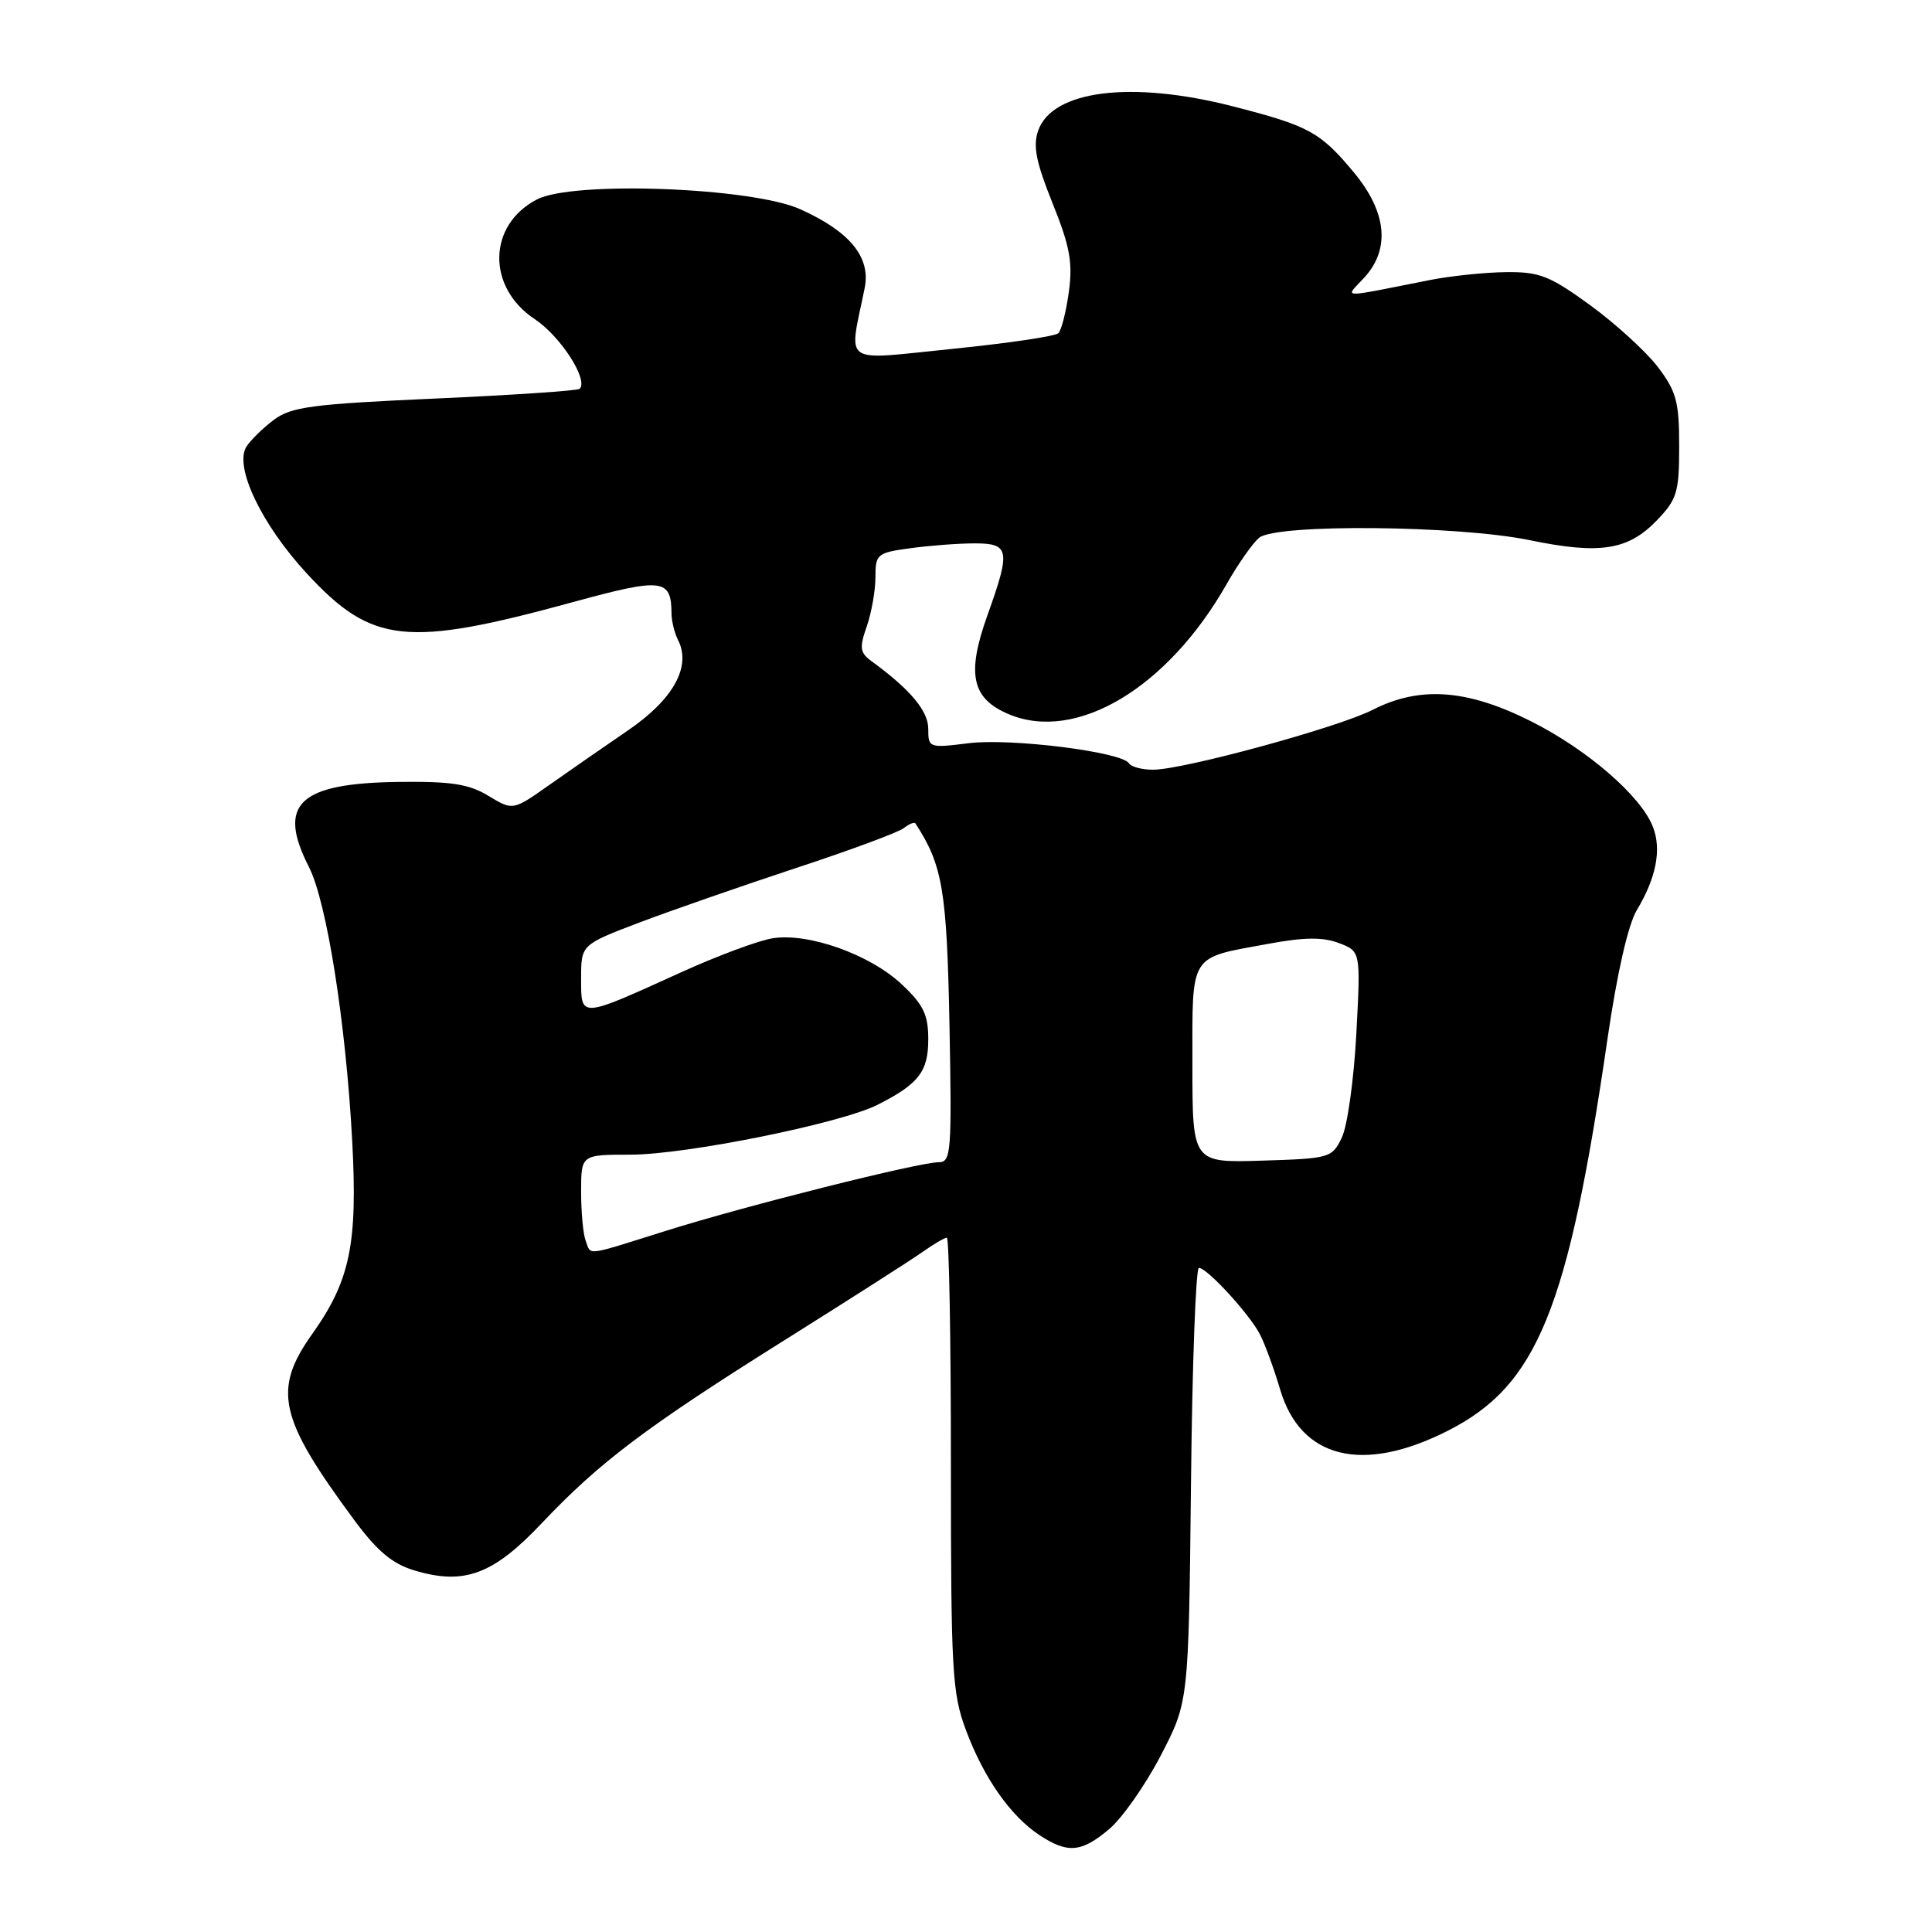 <?xml version="1.0" encoding="UTF-8" standalone="no"?>
<!DOCTYPE svg PUBLIC "-//W3C//DTD SVG 1.1//EN" "http://www.w3.org/Graphics/SVG/1.1/DTD/svg11.dtd" >
<svg xmlns="http://www.w3.org/2000/svg" xmlns:xlink="http://www.w3.org/1999/xlink" version="1.1" viewBox="0 0 256 256">
 <g >
 <path fill="currentColor"
d=" M 146.98 242.36 C 148.70 240.91 151.77 236.53 153.81 232.61 C 157.50 225.50 157.50 225.50 157.81 196.75 C 157.97 180.94 158.45 168.00 158.86 168.00 C 159.95 168.00 165.56 174.12 166.96 176.83 C 167.62 178.11 168.82 181.39 169.63 184.13 C 172.35 193.29 180.54 195.31 191.83 189.59 C 203.71 183.57 207.78 173.57 213.01 137.59 C 214.27 128.95 215.73 122.52 216.89 120.59 C 219.45 116.32 220.18 112.60 219.04 109.61 C 217.48 105.50 210.31 99.29 202.76 95.52 C 194.37 91.32 188.12 90.88 181.90 94.05 C 177.30 96.40 156.84 101.98 152.81 101.99 C 151.33 102.00 149.88 101.61 149.59 101.14 C 148.65 99.63 133.92 97.78 128.35 98.48 C 123.10 99.13 123.00 99.10 123.00 96.58 C 123.00 94.20 120.64 91.38 115.51 87.63 C 113.94 86.49 113.85 85.86 114.85 83.00 C 115.48 81.19 116.00 78.25 116.00 76.49 C 116.00 73.42 116.21 73.24 120.64 72.64 C 123.19 72.29 127.02 72.00 129.14 72.00 C 133.78 72.00 133.94 72.88 130.84 81.53 C 128.04 89.33 128.75 92.58 133.70 94.65 C 142.62 98.38 154.69 91.17 162.51 77.44 C 164.05 74.72 166.01 71.94 166.85 71.25 C 169.13 69.39 193.19 69.61 202.72 71.58 C 212.02 73.50 215.75 72.91 219.57 68.92 C 222.22 66.16 222.50 65.22 222.50 59.11 C 222.50 53.22 222.13 51.86 219.66 48.61 C 218.09 46.56 214.06 42.89 210.71 40.44 C 205.34 36.54 203.99 36.01 199.55 36.06 C 196.77 36.09 192.25 36.56 189.50 37.10 C 177.16 39.54 178.21 39.57 180.75 36.81 C 184.25 33.02 183.77 28.11 179.39 22.84 C 174.93 17.48 173.44 16.67 163.28 14.07 C 149.88 10.65 139.46 11.96 137.57 17.29 C 136.85 19.33 137.27 21.45 139.46 26.91 C 141.77 32.63 142.16 34.79 141.63 38.67 C 141.27 41.28 140.65 43.75 140.24 44.15 C 139.83 44.56 133.50 45.49 126.17 46.23 C 111.26 47.73 112.47 48.57 114.57 38.19 C 115.41 34.09 112.63 30.69 106.03 27.72 C 99.59 24.83 75.94 23.94 71.16 26.42 C 64.62 29.80 64.46 38.05 70.86 42.29 C 74.27 44.55 78.00 50.33 76.81 51.52 C 76.56 51.77 67.94 52.35 57.66 52.81 C 41.38 53.54 38.61 53.90 36.30 55.62 C 34.85 56.71 33.20 58.32 32.65 59.19 C 30.99 61.83 34.66 69.52 40.70 76.04 C 49.29 85.32 53.86 85.81 75.85 79.80 C 87.82 76.53 88.95 76.66 88.98 81.32 C 88.99 82.31 89.38 83.89 89.85 84.82 C 91.63 88.32 89.22 92.67 83.24 96.76 C 80.08 98.92 75.35 102.20 72.73 104.05 C 67.96 107.41 67.96 107.41 64.73 105.46 C 62.13 103.88 59.80 103.52 52.78 103.61 C 39.59 103.78 36.68 106.54 40.93 114.87 C 43.30 119.51 45.83 135.55 46.67 151.18 C 47.40 164.83 46.40 169.68 41.37 176.76 C 36.11 184.16 36.94 187.88 46.86 201.31 C 49.98 205.54 51.97 207.21 54.91 208.09 C 61.51 210.07 65.34 208.65 71.77 201.85 C 79.45 193.73 85.63 189.07 104.00 177.55 C 112.53 172.20 120.72 166.97 122.21 165.91 C 123.70 164.86 125.16 164.00 125.46 164.00 C 125.76 164.00 126.00 177.48 126.00 193.96 C 126.00 221.47 126.16 224.36 128.00 229.27 C 130.36 235.59 133.90 240.63 137.73 243.16 C 141.47 245.63 143.29 245.47 146.98 242.36 Z  M 77.61 164.42 C 77.27 163.55 77.00 160.62 77.00 157.92 C 77.00 153.00 77.00 153.00 83.52 153.00 C 90.89 153.00 111.40 148.86 116.28 146.39 C 121.74 143.63 123.00 141.99 123.00 137.71 C 123.00 134.47 122.36 133.13 119.52 130.46 C 115.31 126.48 107.12 123.56 102.36 124.33 C 100.48 124.63 95.01 126.67 90.22 128.85 C 76.72 134.98 77.00 134.96 77.00 129.65 C 77.00 125.18 77.00 125.18 84.75 122.23 C 89.01 120.62 98.35 117.37 105.50 115.01 C 112.65 112.66 119.07 110.28 119.77 109.72 C 120.47 109.17 121.16 108.89 121.30 109.11 C 124.90 114.64 125.46 117.94 125.81 135.75 C 126.13 152.63 126.03 154.00 124.40 154.00 C 121.77 154.00 98.80 159.77 88.24 163.09 C 77.34 166.51 78.36 166.39 77.61 164.42 Z  M 158.00 141.07 C 158.00 126.16 157.47 127.01 168.01 125.07 C 172.80 124.18 175.27 124.15 177.41 124.96 C 180.30 126.06 180.30 126.06 179.72 137.00 C 179.40 143.01 178.54 149.18 177.81 150.71 C 176.51 153.43 176.24 153.51 167.24 153.79 C 158.00 154.08 158.00 154.08 158.00 141.07 Z "/>
</g>
</svg>